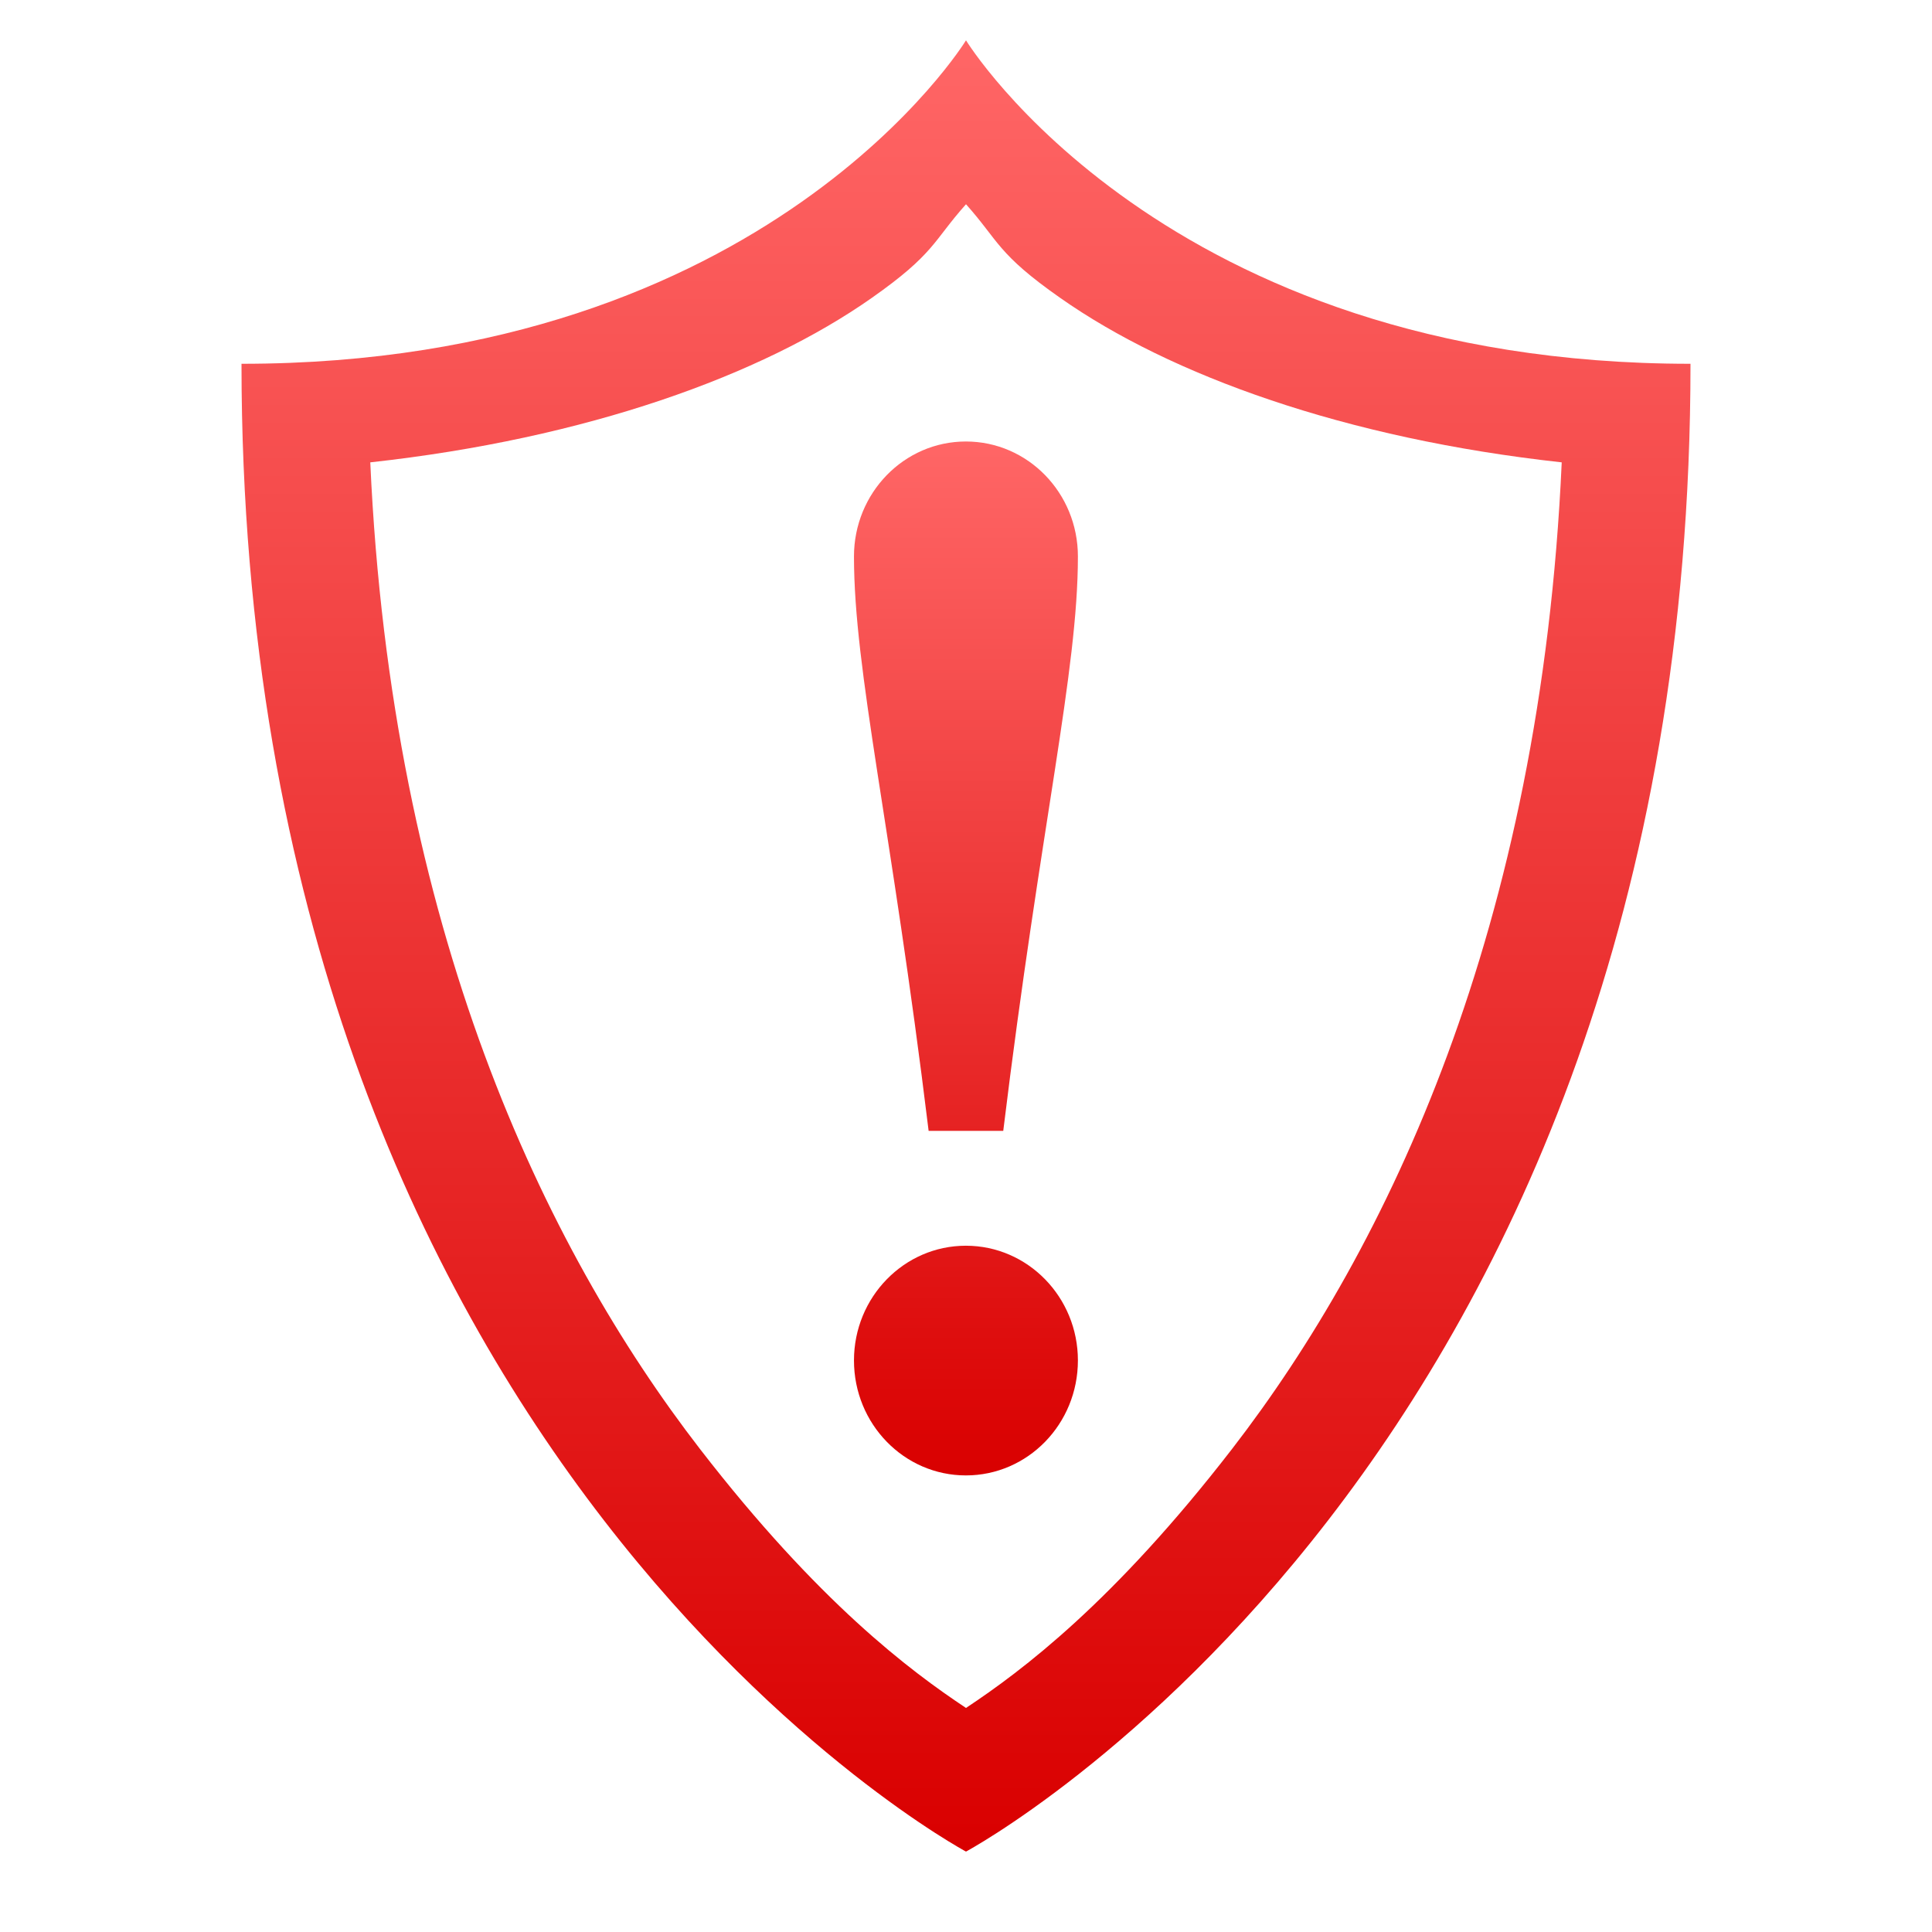 <svg xmlns="http://www.w3.org/2000/svg" xmlns:xlink="http://www.w3.org/1999/xlink" width="64" height="64" viewBox="0 0 64 64" version="1.1">
<defs>
<linearGradient id="linear0" gradientUnits="userSpaceOnUse" x1="0" y1="0" x2="0" y2="1" gradientTransform="matrix(48,0,0,60,8,1.336)">
<stop offset="0" style="stop-color:#ff6666;stop-opacity:1;"/>
<stop offset="1" style="stop-color:#d90000;stop-opacity:1;"/>
</linearGradient>
<linearGradient id="linear1" gradientUnits="userSpaceOnUse" x1="0" y1="0" x2="0" y2="1" gradientTransform="matrix(7.418,0,0,34.25,28.289,14.625)">
<stop offset="0" style="stop-color:#ff6666;stop-opacity:1;"/>
<stop offset="1" style="stop-color:#d90000;stop-opacity:1;"/>
</linearGradient>
</defs>
<g id="surface1">
<path style=" stroke:none;fill-rule:nonzero;fill:url(#linear0);" d="M 32 1.336 C 32 1.336 25.457 12.051 8 12.051 C 8 48.484 32 61.336 32 61.336 C 32 61.336 56 48.484 56 12.051 C 38.543 12.051 32 1.336 32 1.336 Z M 32 6.766 C 33.09 7.984 33.027 8.402 35.125 9.871 C 38.773 12.434 44.57 14.531 51.734 15.316 C 51.039 30.746 45.98 41.309 40.812 48 C 36.887 53.078 33.852 55.348 32 56.578 C 30.148 55.348 27.113 53.078 23.188 48 C 18.02 41.309 12.961 30.746 12.266 15.316 C 19.43 14.531 25.227 12.434 28.875 9.871 C 30.973 8.398 30.91 7.984 32 6.766 Z M 32 6.766 "/>
<path style=" stroke:none;fill-rule:nonzero;fill:url(#linear1);" d="M 31.996 14.625 C 29.949 14.625 28.289 16.328 28.289 18.434 C 28.289 22.234 29.523 27.312 30.762 37.461 L 33.234 37.461 C 34.473 27.312 35.707 22.234 35.707 18.434 C 35.707 16.328 34.047 14.625 31.996 14.625 Z M 31.996 41.266 C 29.949 41.266 28.289 42.969 28.289 45.066 C 28.289 47.172 29.949 48.875 31.996 48.875 C 34.047 48.875 35.707 47.172 35.707 45.066 C 35.707 42.969 34.047 41.266 31.996 41.266 Z M 31.996 41.266 "/>
</g>
</svg>

